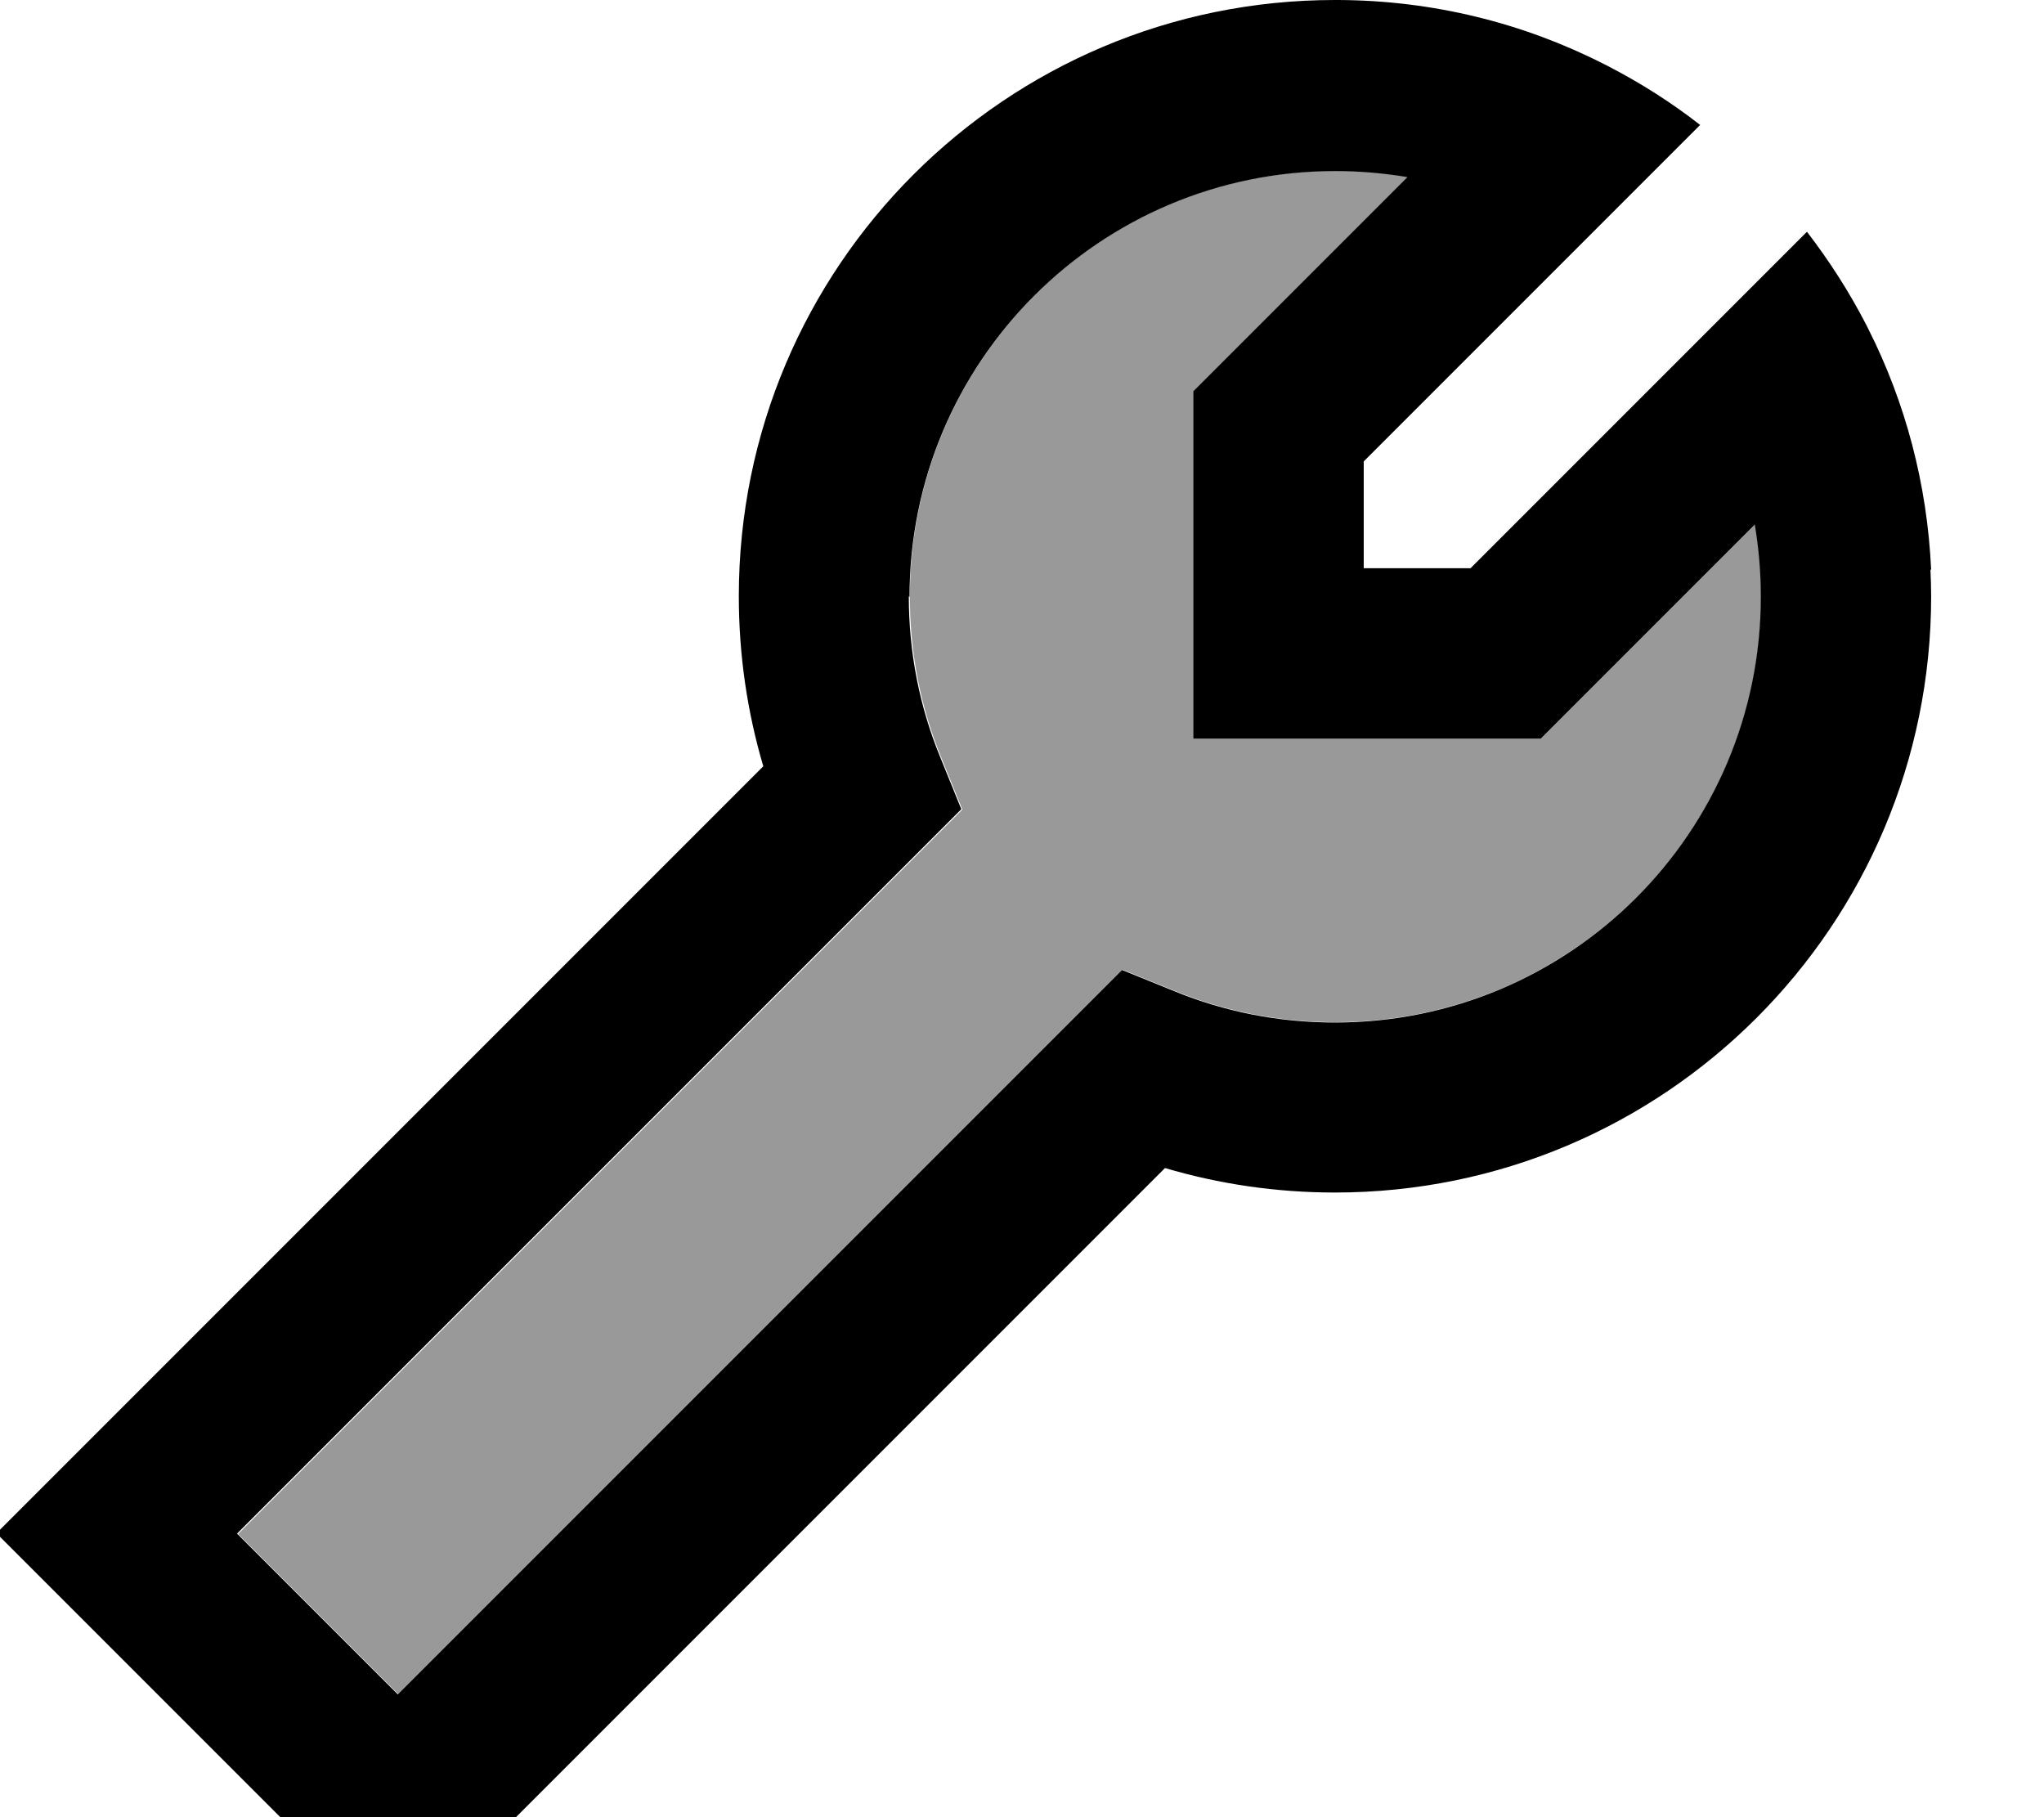 <svg xmlns="http://www.w3.org/2000/svg" viewBox="0 0 576 512"><!--! Font Awesome Pro 7.0.0 by @fontawesome - https://fontawesome.com License - https://fontawesome.com/license (Commercial License) Copyright 2025 Fonticons, Inc. --><path style="fill:currentColor;opacity:.4" d="M66.9 432l45.3 45.3 22.6-22.6 170.2-170.2 11.3-11.3 14.8 6c13.9 5.7 29.2 8.8 45.2 8.8 66.3 0 120-53.7 120-120 0-6.9-.6-13.7-1.7-20.3l-53.3 53.3-7 7-97.9 0 0-97.9 7-7 53.3-53.3c-6.6-1.1-13.4-1.7-20.3-1.7-66.3 0-120 53.7-120 120 0 16 3.1 31.3 8.8 45.2l6 14.8-11.3 11.3-170.2 170.2-22.6 22.6z"/><path style="fill:currentColor;opacity:1" d="M544 160.4c.1 2.5 .2 5 .2 7.6 0 92.8-75.2 168-168 168-16.6 0-32.7-2.4-47.9-6.9-283 283-175.2 175.2-216.1 216.1-.9-.9-33-33-96.2-96.2L-1 432c7.5-7.5 26.4-26.4 56.6-56.6L215.1 215.9c-4.5-15.2-6.9-31.3-6.9-47.9 0-92.8 75.2-168 168-168 .3 0 .5 0 .8 0 26.8 .1 52.2 6.5 74.7 17.9l1.2 .6c9.3 4.8 18 10.3 26.2 16.7-5.4 5.4-37 37-94.8 94.8l0 30.1 30.1 0c57.9-57.9 89.5-89.5 94.8-94.8 6.3 8.2 11.9 16.9 16.7 26.2l.6 1.2c10.4 20.6 16.6 43.6 17.7 67.9zM256.1 168c0 16 3.1 31.3 8.8 45.2l6 14.8-11.3 11.3-170.2 170.2-22.6 22.6 45.3 45.3 22.6-22.6 170.2-170.2 11.3-11.3 14.8 6c13.9 5.7 29.2 8.8 45.2 8.8 66.3 0 120-53.7 120-120 0-6.9-.6-13.7-1.7-20.3l-53.3 53.3-7 7-97.9 0 0-97.9 7-7 53.3-53.3c-6.6-1.1-13.4-1.7-20.3-1.7-66.3 0-120 53.7-120 120z"/></svg>
